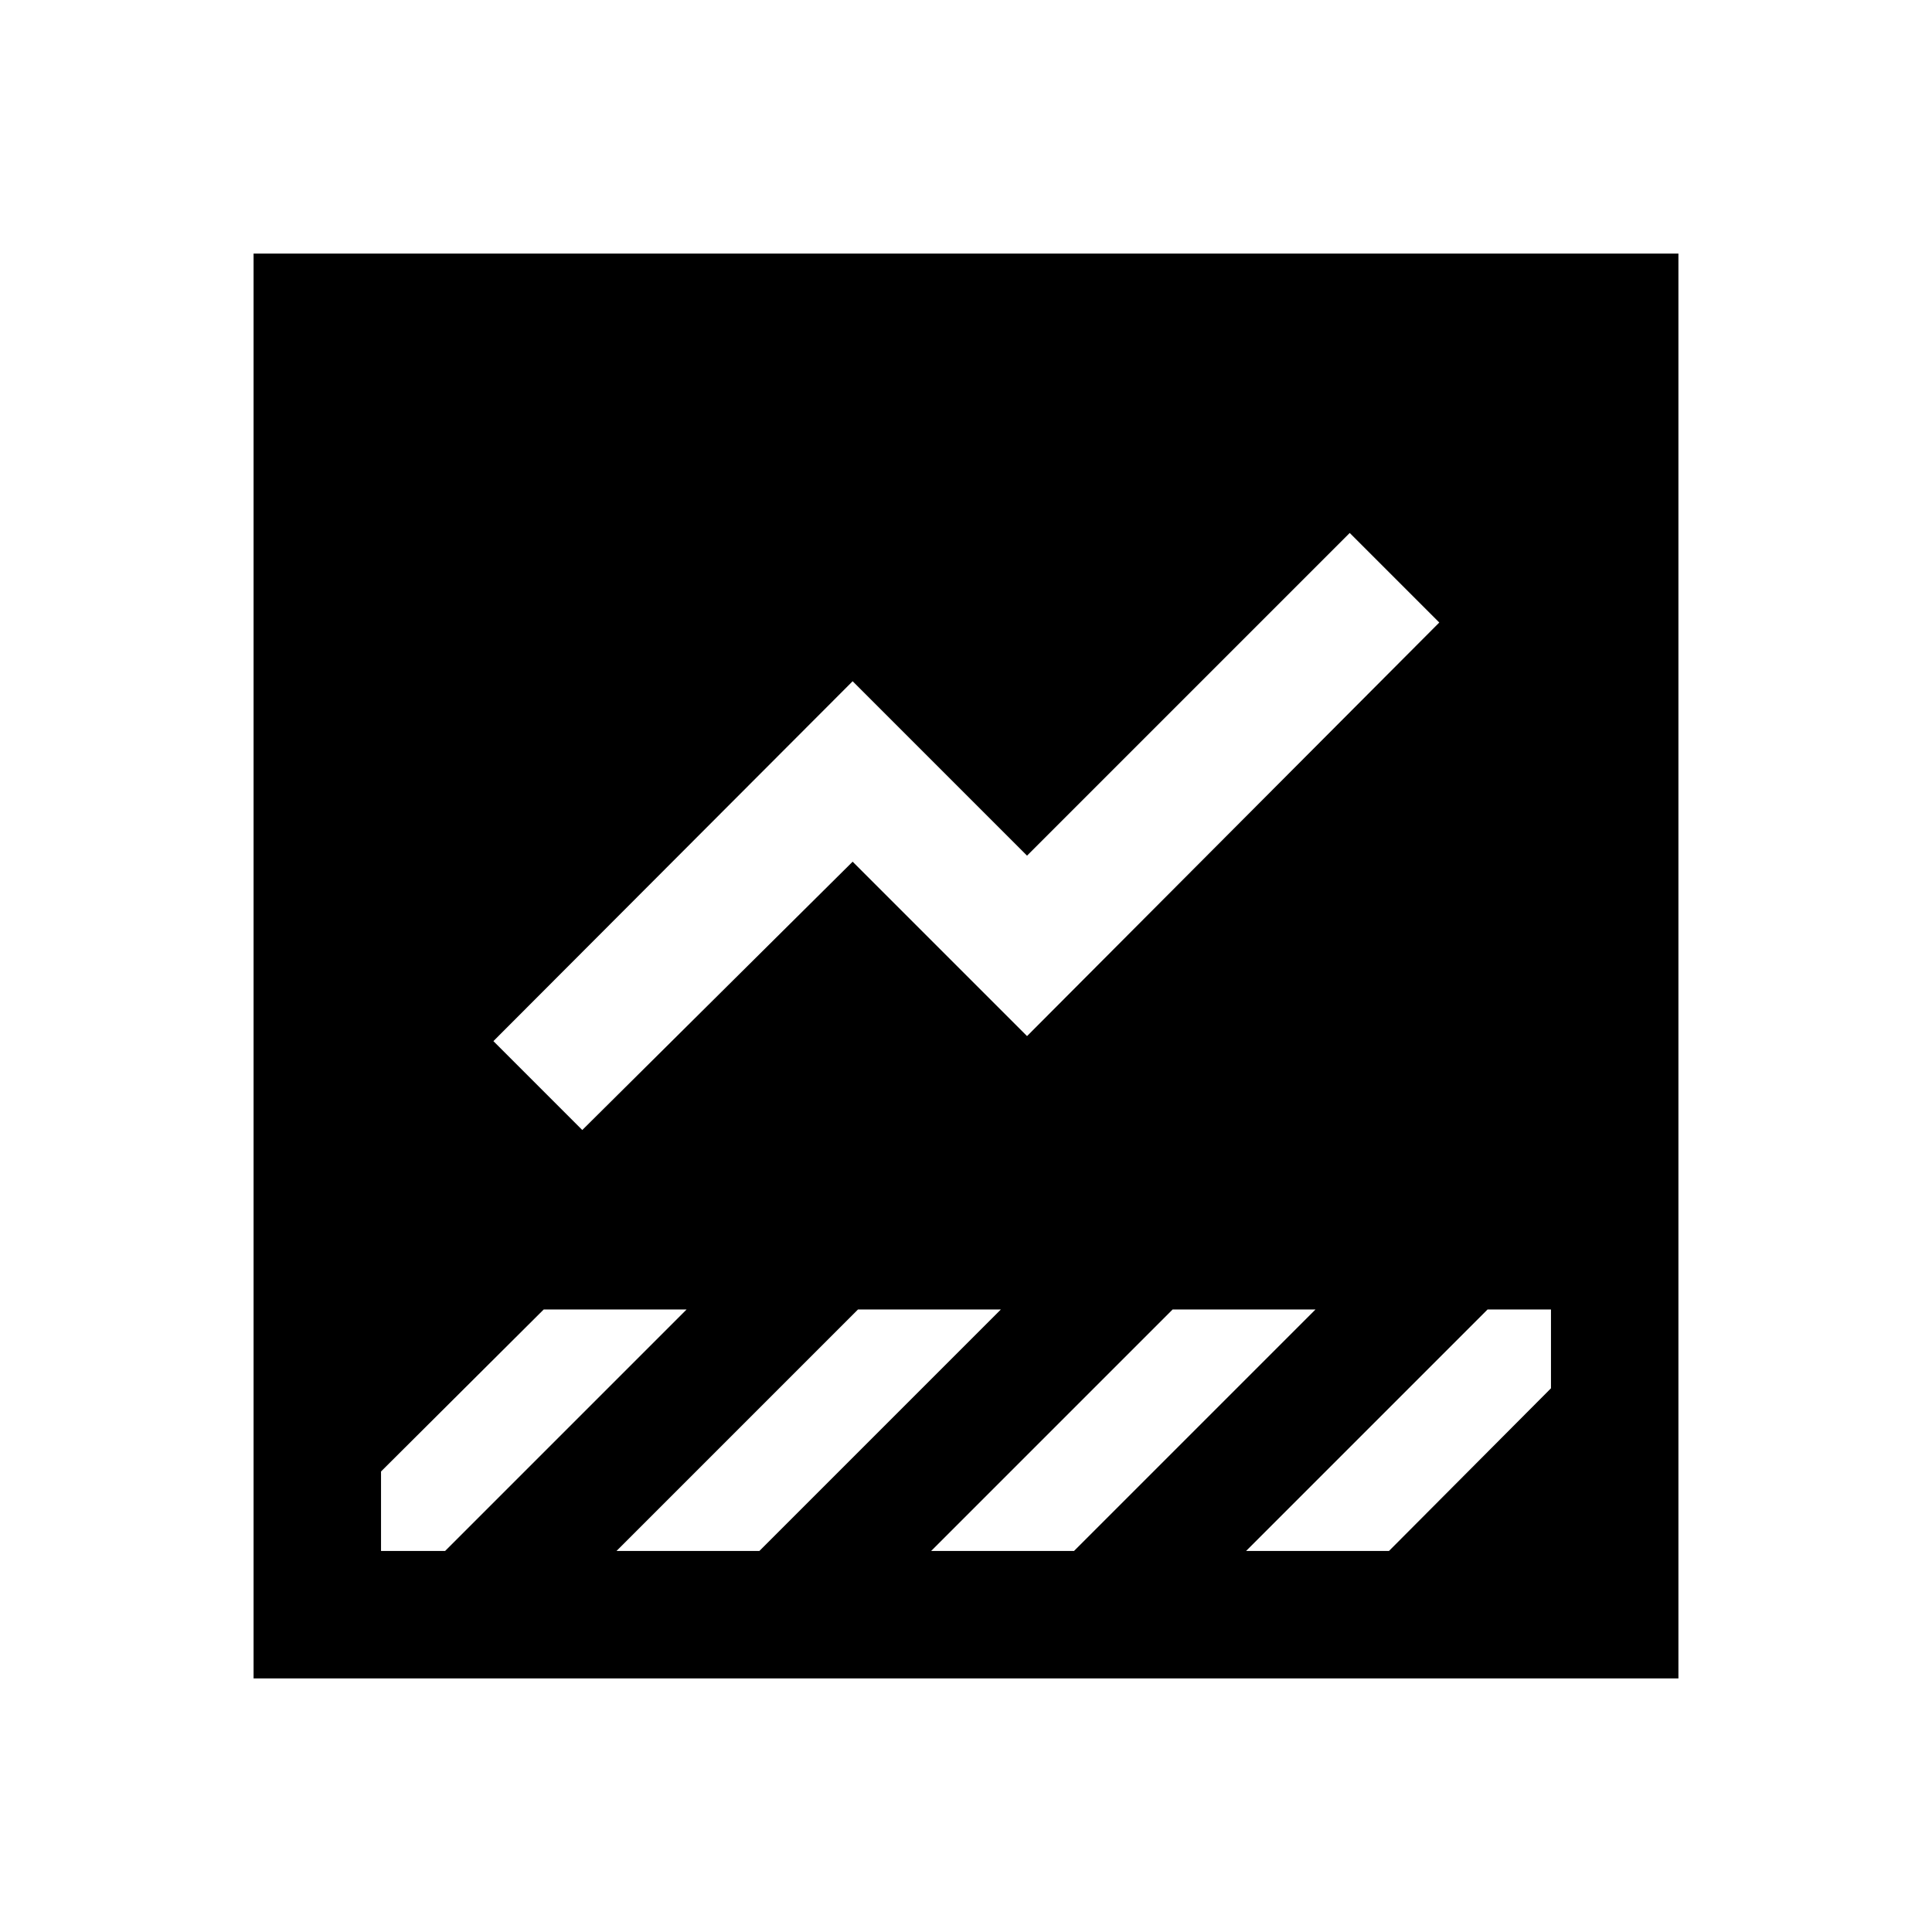 <svg xmlns="http://www.w3.org/2000/svg" height="40" viewBox="0 -960 960 960" width="40"><path d="m270.17-309.33-80.84 80.5v39.5h31.84l120-120h-71Zm156.16 0-120 120h71l120-120h-71Zm156.34 0-120 120h71l120-120h-71Zm156.5 0-120 120h71l80.5-80.84v-39.16h-31.5Zm-68.5-385.84L510.33-534.83l-86.66-86.67-178.5 178.83 44.16 44.17 134.34-133.33 86.66 86.66 204.84-205.5-44.5-44.5ZM126-126v-708h708v708H126Z"/></svg>